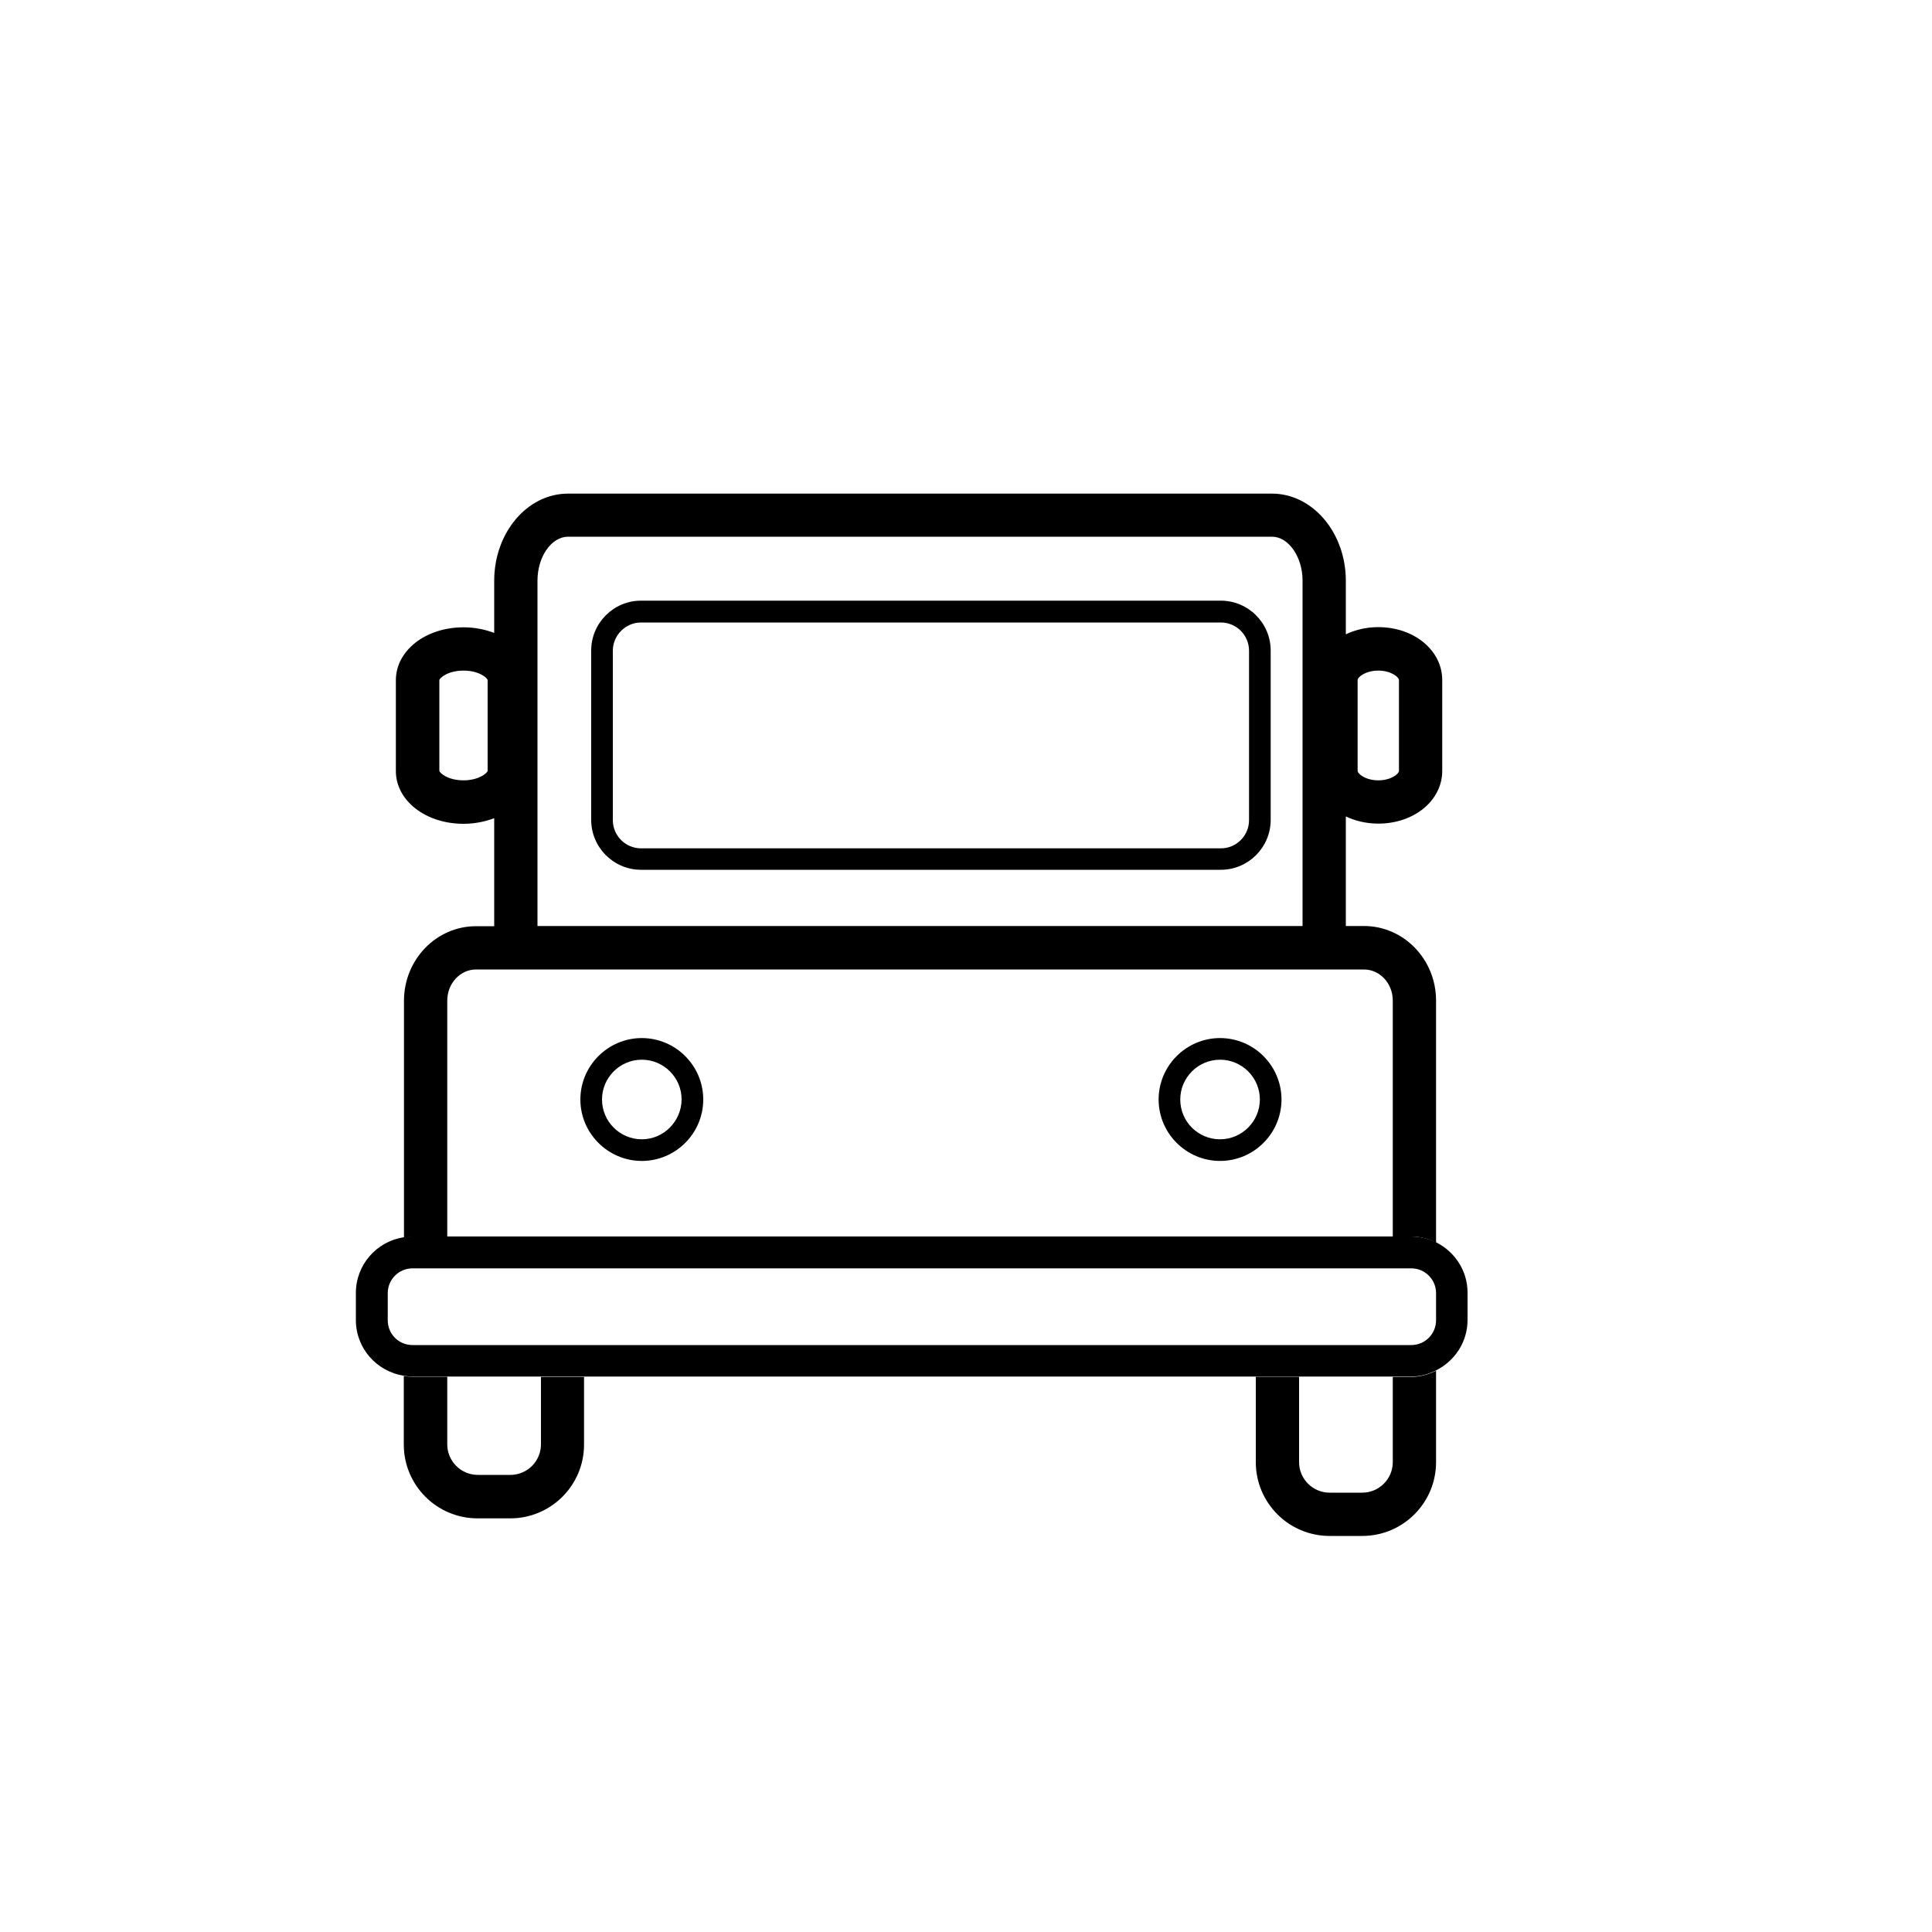 <?xml version="1.0" encoding="utf-8"?>
<!-- Generator: Adobe Illustrator 26.4.1, SVG Export Plug-In . SVG Version: 6.00 Build 0)  -->
<svg version="1.1" id="Capa_1" xmlns="http://www.w3.org/2000/svg" xmlns:xlink="http://www.w3.org/1999/xlink" x="0px" y="0px"
	 viewBox="0 0 100 100" style="enable-background:new 0 0 100 100;" xml:space="preserve">
<style type="text/css">
	.st0{fill:#FFFFFF;}
	.st1{fill-rule:evenodd;clip-rule:evenodd;}
</style>
<g>
	<path id="XMLID_00000023966779687346807350000000876971762145490109_" d="M28,74.76c0,0.87-0.71,1.58-1.58,1.58h-1.69
		c-0.87,0-1.58-0.71-1.58-1.58v-3.5h-1.81c-0.15,0-0.29-0.02-0.44-0.04v3.55c0,2.11,1.71,3.82,3.82,3.82h1.69
		c2.11,0,3.82-1.71,3.82-3.82v-3.5H28V74.76z"/>
	<path id="XMLID_00000041984132261142720910000011446029870927733407_" d="M72.09,71.26v4.42c0,0.87-0.71,1.58-1.58,1.58h-1.69
		c-0.87,0-1.58-0.71-1.58-1.58v-4.42H65v4.42c0,2.11,1.71,3.82,3.82,3.82h1.69c2.11,0,3.82-1.71,3.82-3.82v-4.73
		c-0.39,0.19-0.83,0.32-1.29,0.32H72.09z"/>
	<path id="XMLID_00000108992651136923552210000018424560551980493739_" d="M23.15,64V51.79c0-0.89,0.67-1.61,1.49-1.61H70.6
		c0.82,0,1.49,0.72,1.49,1.61V64h0.95c0.47,0,0.9,0.12,1.29,0.32V51.79c0-2.13-1.67-3.86-3.73-3.86h-0.94v-5.67
		c0.49,0.23,1.06,0.37,1.68,0.37c1.86,0,3.31-1.2,3.31-2.73v-4.7c0-1.53-1.45-2.74-3.31-2.74c-0.62,0-1.19,0.14-1.68,0.37v-2.77
		c0-2.49-1.72-4.51-3.82-4.51H29.4c-2.11,0-3.82,2.02-3.82,4.51v2.7c-0.47-0.18-1.01-0.29-1.59-0.29c-1.96,0-3.5,1.2-3.5,2.74v4.7
		c0,1.53,1.54,2.73,3.5,2.73c0.57,0,1.11-0.11,1.59-0.29v5.59h-0.94c-2.06,0-3.73,1.73-3.73,3.86v12.26
		c0.14-0.02,0.29-0.04,0.44-0.04H23.15z M70.27,35.2c0-0.15,0.4-0.49,1.07-0.49c0.66,0,1.07,0.34,1.07,0.49v4.7
		c0,0.15-0.4,0.49-1.07,0.49c-0.66,0-1.07-0.34-1.07-0.49V35.2z M27.82,30.05c0-1.23,0.72-2.27,1.58-2.27h36.44
		c0.85,0,1.58,1.04,1.58,2.27v17.88H27.82V30.05z M25.24,39.9c-0.02,0.11-0.45,0.49-1.25,0.49c-0.81,0-1.23-0.38-1.25-0.49v-4.7
		c0.02-0.11,0.44-0.49,1.25-0.49c0.81,0,1.23,0.38,1.25,0.49V39.9z"/>
	<path id="XMLID_00000117646732051211038050000006813929165858973575_" d="M73.04,64h-0.95H23.15h-1.81c-0.15,0-0.29,0.02-0.44,0.04
		c-1.4,0.21-2.48,1.42-2.48,2.88v1.41c0,1.46,1.08,2.66,2.49,2.88c0.14,0.02,0.29,0.04,0.44,0.04h1.81H28h2.24H65h2.24h4.85h0.95
		c0.47,0,0.9-0.12,1.29-0.32c0.96-0.48,1.63-1.46,1.63-2.61v-1.41c0-1.15-0.67-2.13-1.63-2.61C73.94,64.12,73.51,64,73.04,64z
		 M74.33,68.34c0,0.71-0.58,1.28-1.28,1.28h-51.7c-0.71,0-1.28-0.57-1.28-1.28v-1.41c0-0.71,0.58-1.28,1.28-1.28h51.7
		c0.71,0,1.28,0.58,1.28,1.28V68.34z"/>
	<path id="XMLID_00000052077075213934401980000002853509254977797555_" d="M63.19,31.09H33.18c-1.42,0-2.58,1.16-2.58,2.58v8.77
		c0,1.42,1.16,2.58,2.58,2.58h30.01c1.42,0,2.58-1.16,2.58-2.58v-8.77C65.77,32.25,64.61,31.09,63.19,31.09z M64.65,42.45
		c0,0.8-0.65,1.46-1.46,1.46H33.18c-0.8,0-1.46-0.65-1.46-1.46v-8.77c0-0.8,0.66-1.46,1.46-1.46h30.01c0.8,0,1.46,0.65,1.46,1.46
		V42.45z"/>
	<path id="XMLID_00000132048534587634135640000000093061578090615458_" d="M33.22,53.73c-1.75,0-3.18,1.43-3.18,3.18
		c0,1.75,1.43,3.18,3.18,3.18c1.75,0,3.18-1.43,3.18-3.18C36.4,55.16,34.97,53.73,33.22,53.73z M33.22,58.97
		c-1.13,0-2.06-0.92-2.06-2.06c0-1.13,0.92-2.06,2.06-2.06c1.13,0,2.06,0.92,2.06,2.06C35.27,58.04,34.35,58.97,33.22,58.97z"/>
	<path id="XMLID_00000029746347675969038030000011480631742633688755_" d="M63.15,53.73c-1.75,0-3.18,1.43-3.18,3.18
		c0,1.75,1.43,3.18,3.18,3.18c1.75,0,3.18-1.43,3.18-3.18C66.33,55.16,64.9,53.73,63.15,53.73z M63.15,58.97
		c-1.14,0-2.06-0.92-2.06-2.06c0-1.13,0.92-2.06,2.06-2.06c1.13,0,2.06,0.92,2.06,2.06C65.21,58.04,64.28,58.97,63.15,58.97z"/>
</g>
</svg>
